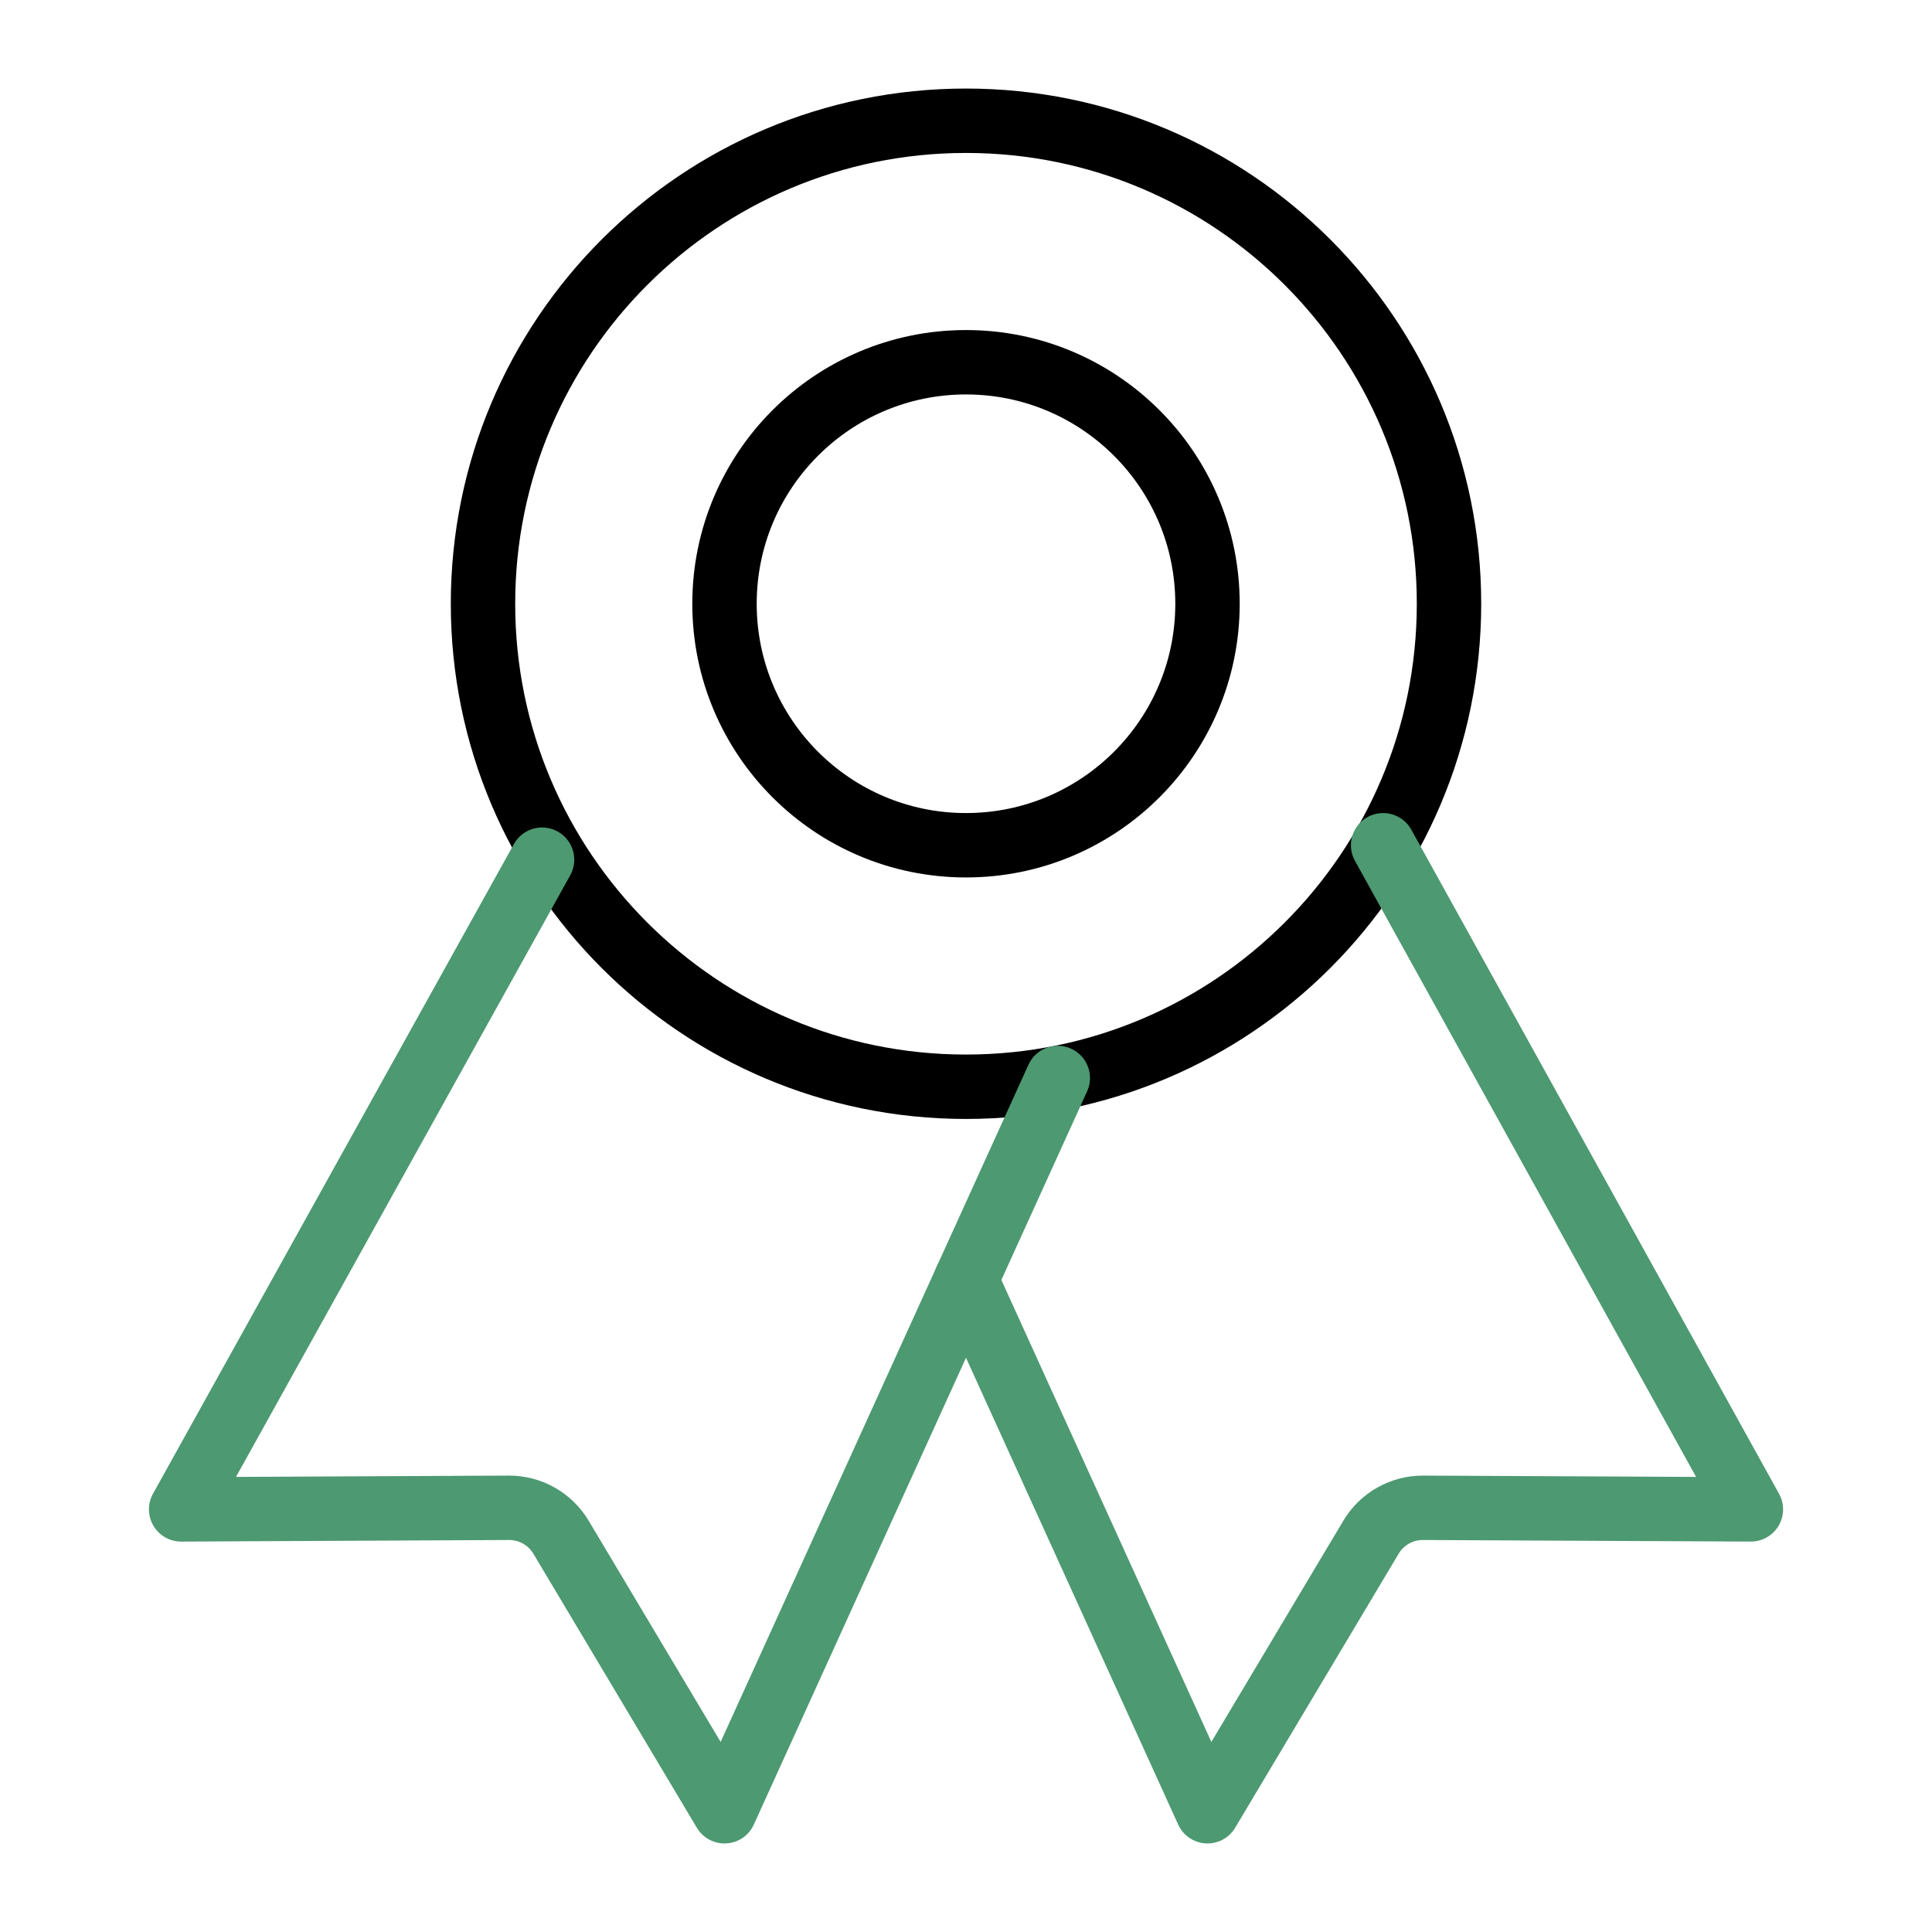 <svg width="60" height="60" viewBox="0 0 60 60" fill="none" xmlns="http://www.w3.org/2000/svg">
<g clip-path="url(#clip0_376_40)">
<path d="M30 33.75C38.284 33.75 45 27.034 45 18.75C45 10.466 38.284 3.75 30 3.75C21.716 3.75 15 10.466 15 18.75C15 27.034 21.716 33.75 30 33.75Z" stroke="black" stroke-width="2" stroke-linecap="round" stroke-linejoin="round"/>
<path d="M16.834 26.698L5.625 46.875L15.804 46.826C16.13 46.824 16.451 46.908 16.735 47.068C17.019 47.228 17.256 47.46 17.423 47.74L22.5 56.25L32.851 33.478" stroke="#4D9971" stroke-width="2" stroke-linecap="round" stroke-linejoin="round"/>
<path d="M42.954 26.25L54.375 46.875L44.196 46.826C43.87 46.824 43.549 46.908 43.265 47.068C42.981 47.228 42.744 47.46 42.577 47.74L37.5 56.25L30 39.75" stroke="#4D9971" stroke-width="2" stroke-linecap="round" stroke-linejoin="round"/>
<path d="M30 26.25C34.142 26.25 37.5 22.892 37.5 18.75C37.5 14.608 34.142 11.25 30 11.25C25.858 11.25 22.5 14.608 22.5 18.75C22.5 22.892 25.858 26.25 30 26.25Z" stroke="black" stroke-width="2" stroke-linecap="round" stroke-linejoin="round"/>
</g>
<defs>
<clipPath id="clip0_376_40">
<rect width="60" height="60" fill="white"/>
</clipPath>
</defs>
</svg>
